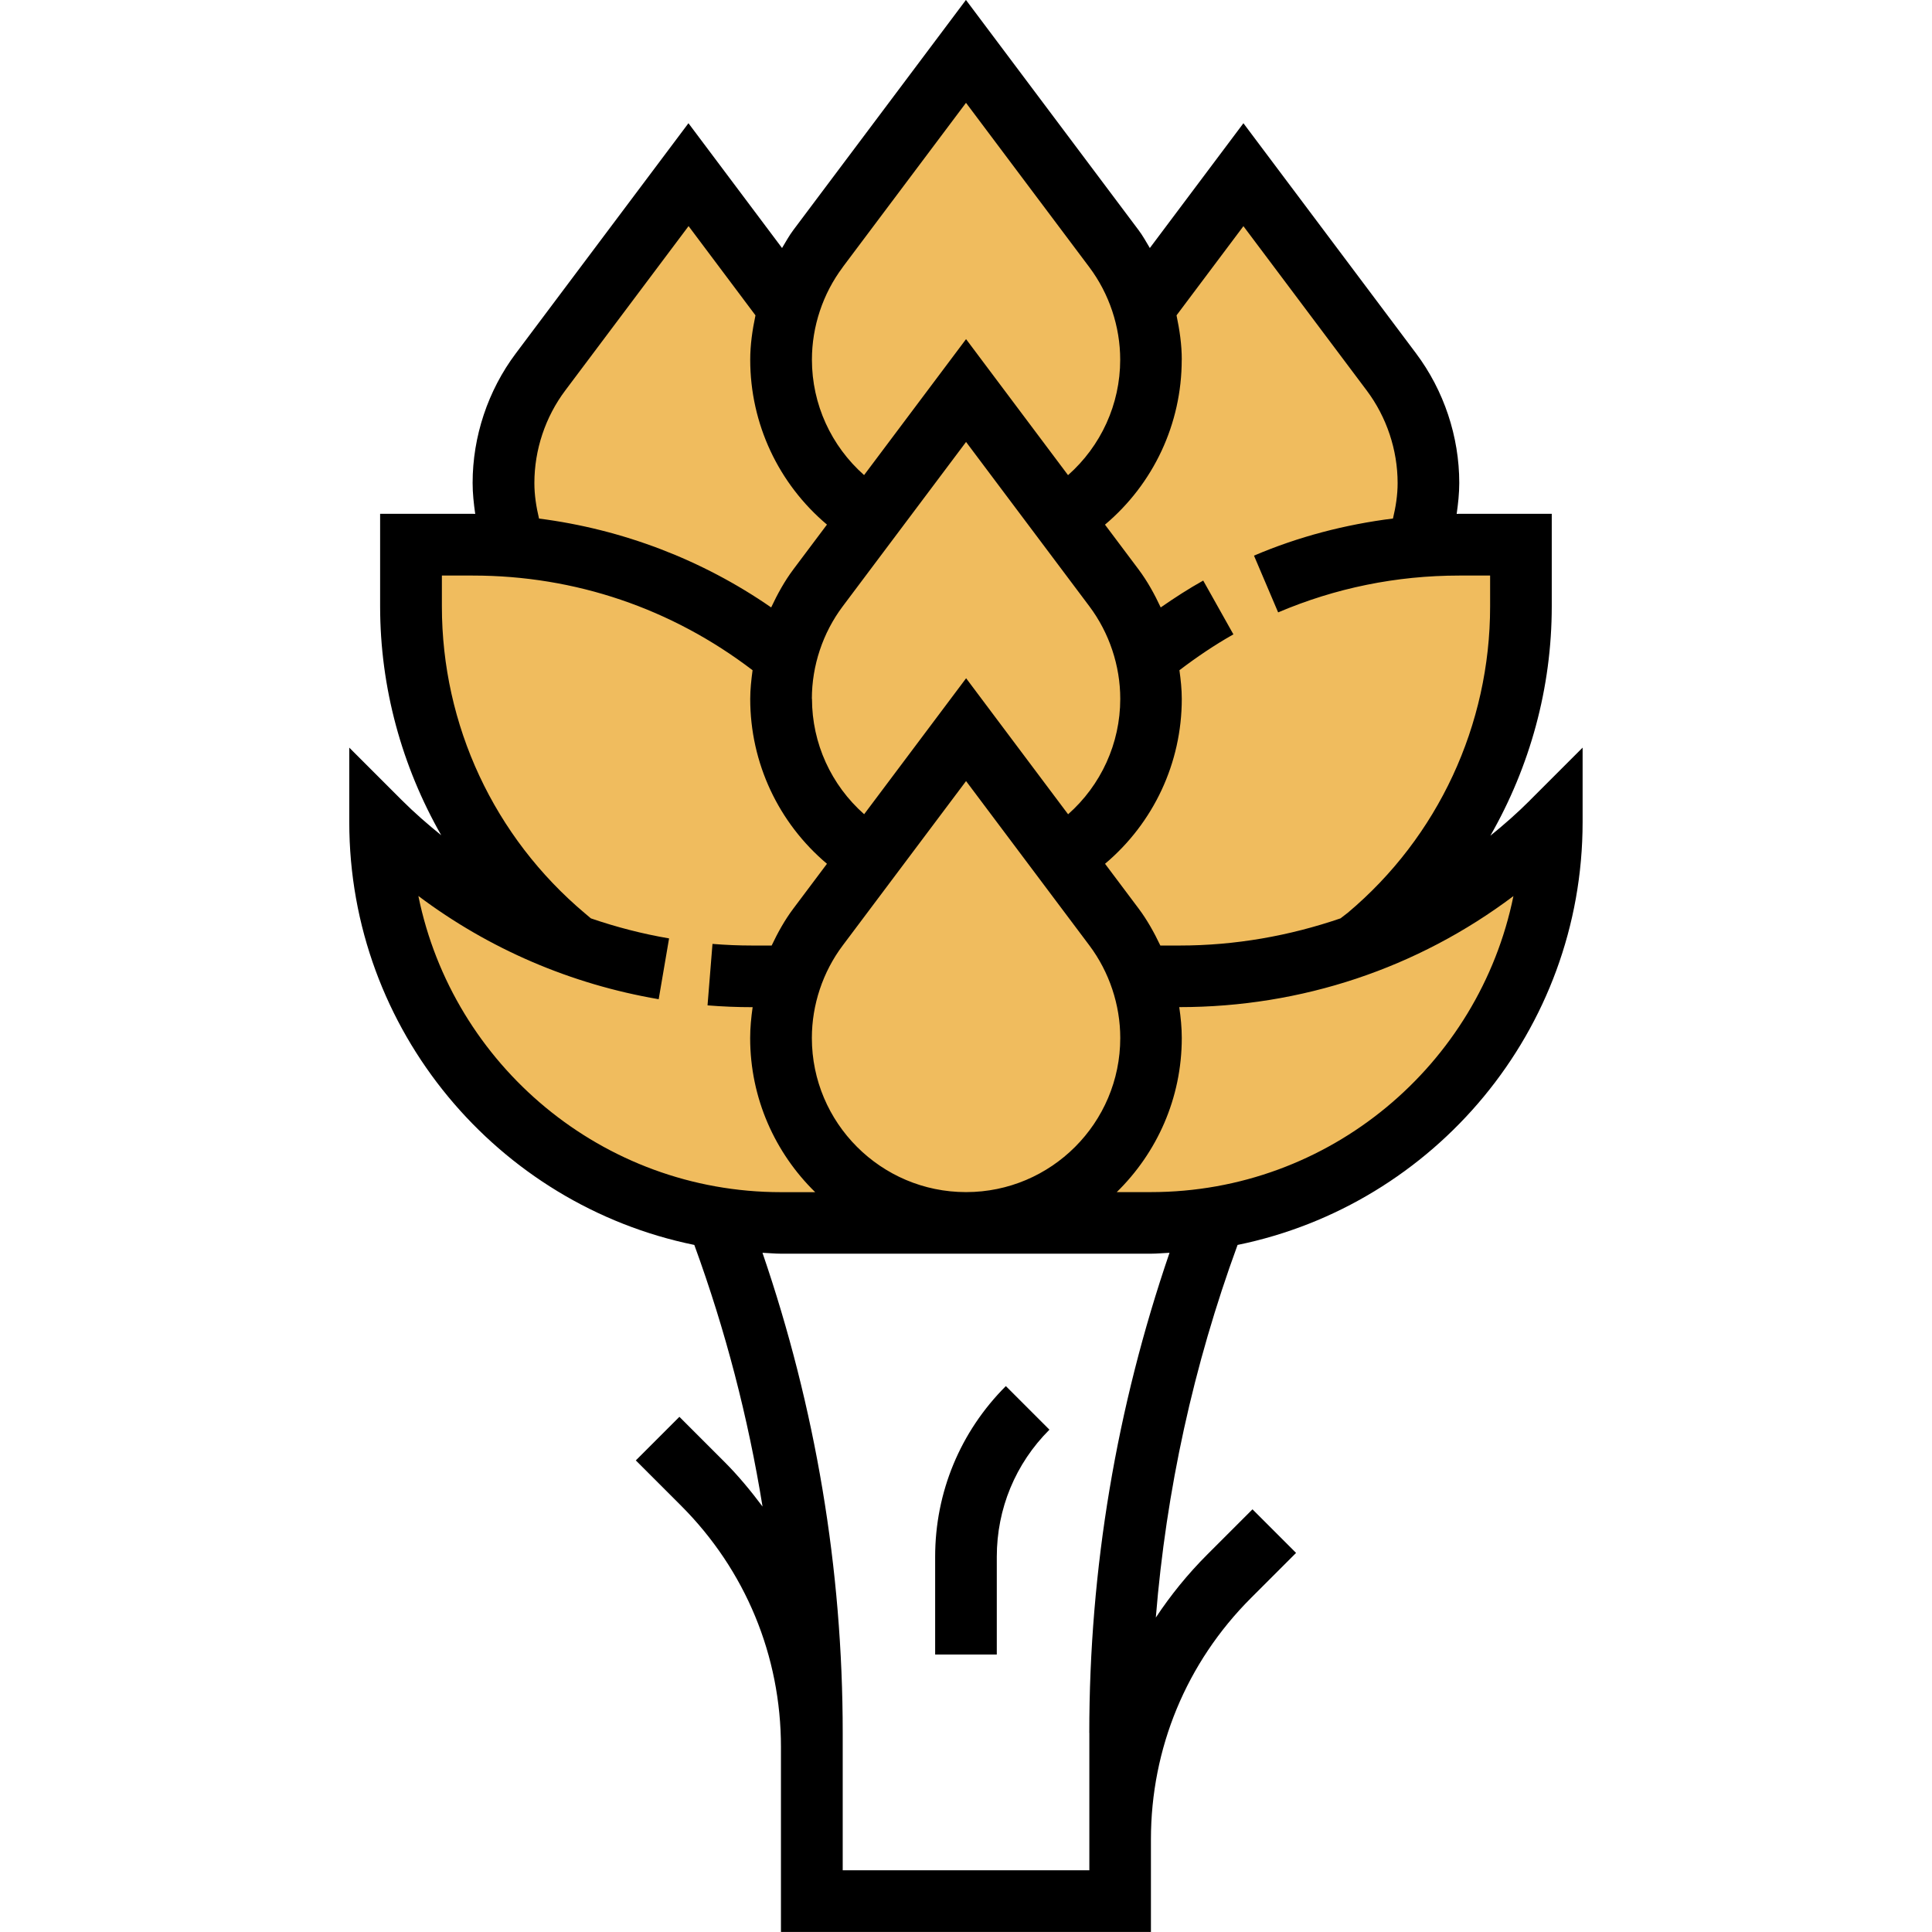 <!-- Generated by IcoMoon.io -->
<svg version="1.1" xmlns="http://www.w3.org/2000/svg" width="32" height="32" viewBox="0 0 32 32">
<title>artichoke</title>
<path fill="#f0bc5e" d="M22.358 15.691c0.093-0.059 0.186-0.111 0.28-0.173 1.561-1.311 2.553-3.278 2.553-5.476v-1.021h-1.021c-0.245 0-0.488 0.011-0.727 0.032 0.014-0.011 0.028-0.021 0.042-0.032 0.113-0.319 0.175-0.663 0.175-1.021 0-0.663-0.215-1.308-0.613-1.838l-2.451-3.268-1.532 2.043h-0.18c-0.103-0.291-0.246-0.567-0.433-0.817l-2.451-3.268-2.451 3.268c-0.187 0.25-0.33 0.526-0.433 0.817h-0.18l-1.532-2.043-2.451 3.268c-0.398 0.531-0.613 1.175-0.613 1.838 0 0.358 0.061 0.702 0.174 1.021 0.014 0.011 0.028 0.021 0.042 0.032-0.239-0.021-0.482-0.032-0.727-0.032h-1.021v1.021c0 2.198 0.992 4.165 2.553 5.476 0.093 0.061 0.186 0.114 0.28 0.173-1.246-0.426-2.395-1.125-3.344-2.074 0 3.666 2.972 6.638 6.638 6.638h6.128c3.666 0 6.638-2.972 6.638-6.638-0.949 0.949-2.098 1.648-3.344 2.074z"></path>
<path fill="#000" d="M25.341 13.256c-0.209 0.209-0.429 0.403-0.656 0.586 0.655-1.144 1.017-2.447 1.017-3.8v-1.532h-1.532c-0.015 0-0.029 0.002-0.043 0.002 0.024-0.169 0.043-0.34 0.043-0.513 0-0.768-0.254-1.53-0.715-2.145l-2.86-3.813-1.55 2.067c-0.060-0.1-0.116-0.203-0.186-0.296l-2.86-3.813-2.86 3.813c-0.070 0.093-0.126 0.197-0.186 0.296l-1.55-2.067-2.86 3.813c-0.461 0.614-0.715 1.376-0.715 2.145 0 0.173 0.019 0.343 0.043 0.513-0.015-0.001-0.029-0.002-0.043-0.002h-1.532v1.532c0 1.35 0.361 2.65 1.012 3.792-0.225-0.182-0.444-0.372-0.651-0.579l-0.872-0.872v1.233c0 3.451 2.458 6.338 5.715 7.004 0.516 1.412 0.892 2.861 1.13 4.333-0.193-0.257-0.398-0.507-0.629-0.738l-0.748-0.748-0.722 0.722 0.748 0.748c1.068 1.068 1.656 2.488 1.656 3.998v3.064h6.128v-1.532c0-1.51 0.588-2.93 1.656-3.998l0.748-0.748-0.722-0.722-0.748 0.748c-0.323 0.323-0.607 0.673-0.853 1.045 0.171-2.107 0.623-4.175 1.354-6.172 3.257-0.666 5.715-3.553 5.715-7.004v-1.233l-0.872 0.872zM19.574 5.958c0-0.248-0.036-0.493-0.087-0.735l1.108-1.477 2.043 2.723c0.329 0.439 0.511 0.983 0.511 1.532 0 0.2-0.031 0.395-0.077 0.587-0.792 0.1-1.564 0.3-2.302 0.615l0.4 0.94c0.949-0.404 1.959-0.61 3-0.61h0.511v0.511c0 1.966-0.864 3.819-2.356 5.073l-0.122 0.094c-0.847 0.29-1.743 0.45-2.665 0.45h-0.319c-0.102-0.214-0.217-0.422-0.36-0.613l-0.556-0.741c0.802-0.676 1.271-1.669 1.271-2.731 0-0.159-0.017-0.318-0.039-0.475 0.285-0.217 0.583-0.419 0.894-0.594l-0.5-0.891c-0.242 0.135-0.475 0.286-0.704 0.445-0.103-0.221-0.221-0.435-0.367-0.63l-0.556-0.741c0.802-0.676 1.271-1.669 1.271-2.731zM16 19.745c-1.408 0-2.553-1.145-2.553-2.553 0-0.549 0.181-1.093 0.511-1.532l2.043-2.723 2.043 2.723c0.329 0.439 0.511 0.983 0.511 1.532 0 1.408-1.145 2.553-2.553 2.553zM13.447 11.575c0-0.549 0.181-1.093 0.511-1.532l2.043-2.723 2.043 2.723c0.329 0.439 0.511 0.983 0.511 1.532 0 0.738-0.319 1.43-0.864 1.912l-1.689-2.253-1.689 2.252c-0.545-0.482-0.864-1.173-0.864-1.912zM13.957 4.426l2.043-2.723 2.043 2.723c0.329 0.439 0.511 0.983 0.511 1.532 0 0.738-0.319 1.43-0.864 1.912l-1.689-2.253-1.689 2.252c-0.545-0.482-0.864-1.173-0.864-1.912 0-0.549 0.181-1.093 0.511-1.532zM8.851 8c0-0.549 0.181-1.093 0.511-1.532l2.043-2.723 1.108 1.478c-0.051 0.242-0.087 0.487-0.087 0.735 0 1.062 0.469 2.055 1.271 2.731l-0.556 0.741c-0.147 0.196-0.264 0.41-0.368 0.631-1.143-0.792-2.466-1.295-3.845-1.472-0.046-0.193-0.077-0.388-0.077-0.589zM6.932 14.842c1.166 0.875 2.521 1.459 3.978 1.708l0.172-1.007c-0.444-0.076-0.876-0.188-1.295-0.332l-0.097-0.082c-1.507-1.266-2.371-3.119-2.371-5.085v-0.511h0.511c1.697 0 3.294 0.545 4.635 1.568-0.021 0.157-0.039 0.316-0.039 0.475 0 1.062 0.469 2.055 1.271 2.731l-0.556 0.741c-0.143 0.19-0.258 0.398-0.36 0.613h-0.319c-0.222 0-0.442-0.009-0.661-0.027l-0.082 1.018c0.246 0.020 0.494 0.030 0.742 0.030h0.005c-0.024 0.169-0.041 0.34-0.041 0.511 0 1 0.414 1.904 1.077 2.553h-0.567c-2.96 0-5.436-2.109-6.005-4.903zM18.043 28.703v2.275h-4.085v-2.275c0-2.718-0.45-5.389-1.329-7.953 0.103 0.004 0.204 0.015 0.307 0.015h6.128c0.104 0 0.205-0.011 0.307-0.015-0.878 2.564-1.329 5.235-1.329 7.953zM19.064 19.745h-0.567c0.664-0.65 1.077-1.553 1.077-2.553 0-0.171-0.017-0.342-0.042-0.511h0.005c2.021 0 3.943-0.645 5.53-1.839-0.568 2.794-3.045 4.903-6.004 4.903z"></path>
<path fill="#000" d="M15.489 25.785v1.619h1.021v-1.619c0-0.795 0.309-1.543 0.872-2.105l-0.722-0.722c-0.755 0.755-1.171 1.759-1.171 2.827z"></path>
</svg>
